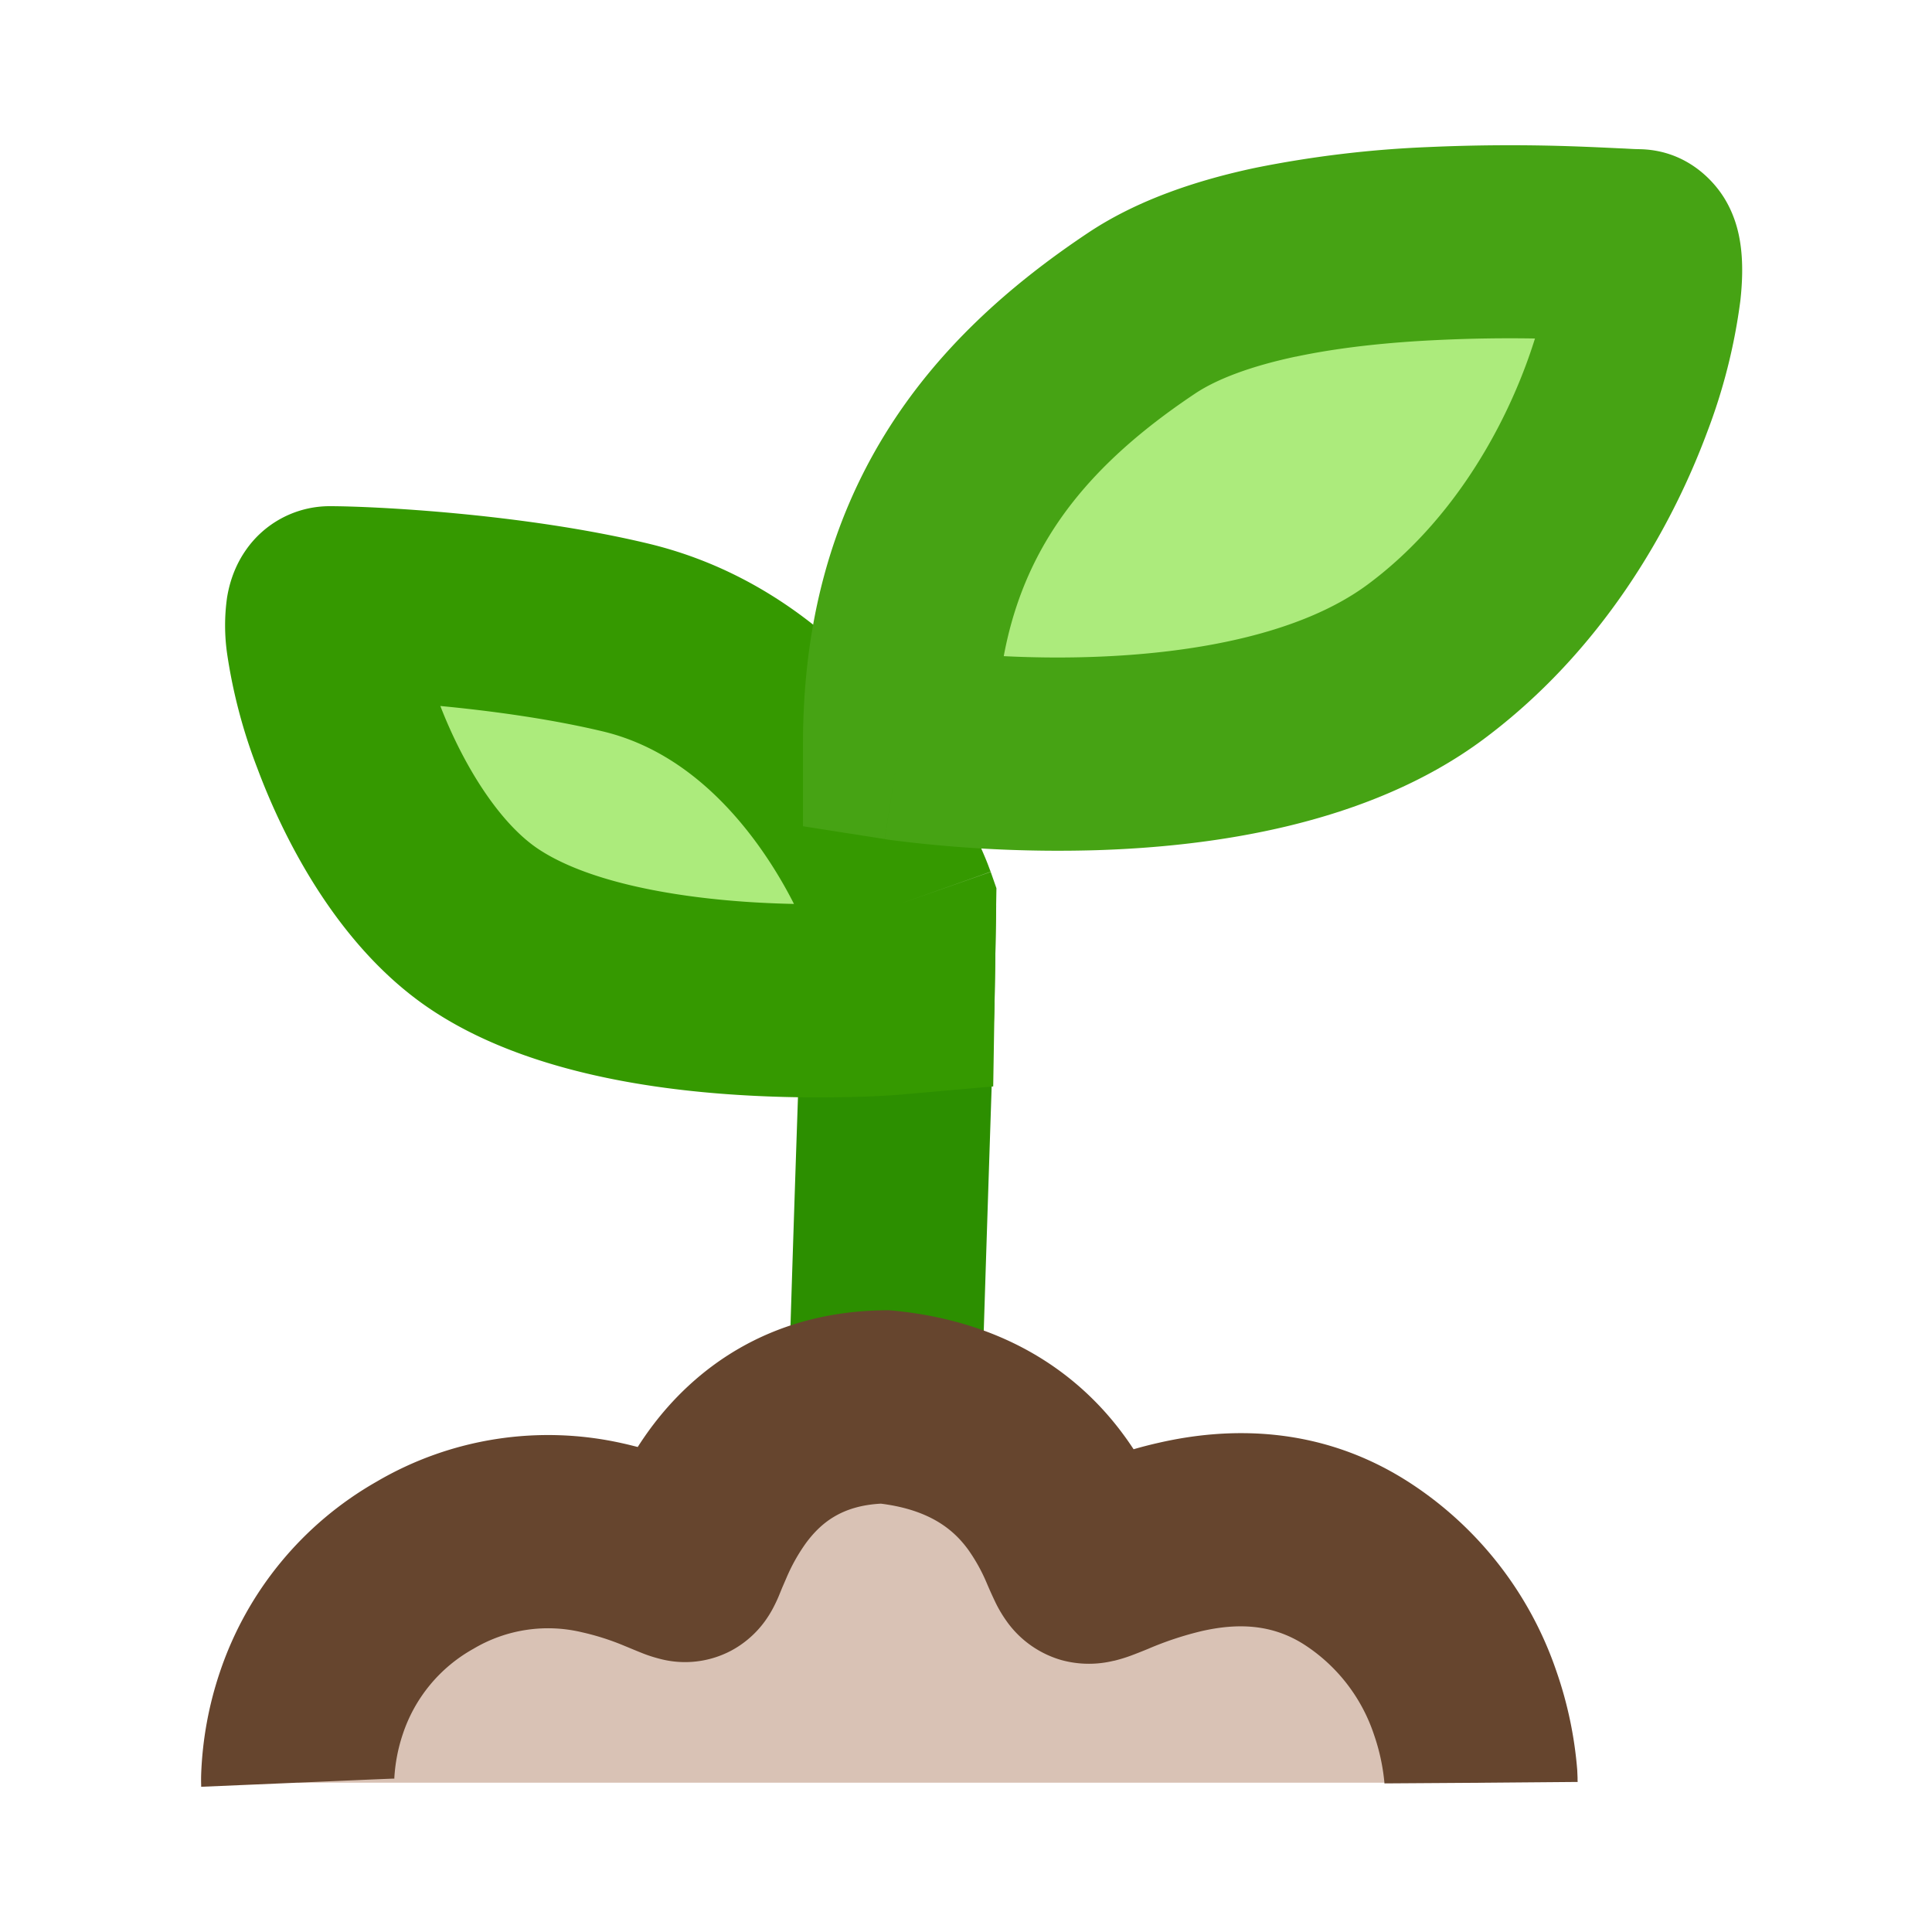 <svg width="24" height="24" fill="none" xmlns="http://www.w3.org/2000/svg"><path fill-rule="evenodd" clip-rule="evenodd" d="M12.375 11.249l-.02 1.178v.011l-1.2-.042 1.2.042-.017.486a1667.055 1667.055 0 0 0-.148 4.588l-2.4-.07a941.013 941.013 0 0 1 .15-4.6l.016-.476.02-1.157 2.399.04z" fill="#2C8F00"/><path d="M7.77 7.92c2.446.585 3.405 3.31 3.405 3.31l-.02 1.166s-3.4.304-5.134-.852C4.423 10.478 3.72 7.488 4.095 7.488c.481 0 2.237.087 3.675.431z" fill="#ACEB7C"/><path fill-rule="evenodd" clip-rule="evenodd" d="M3.045 6.847a1.268 1.268 0 0 1 1.05-.559c.536 0 2.393.09 3.955.464 1.609.385 2.677 1.46 3.312 2.339a7.943 7.943 0 0 1 .877 1.565c.02.048.035.087.046.117l.014.037.005.012.001.005.001.002s0 .002-1.131.4l1.132-.398.071.203-.04 2.462-1.076.095-.107-1.195.107 1.195h-.002l-.004.001-.01.001-.037.003a10.396 10.396 0 0 1-.576.03c-.373.01-.891.012-1.472-.025-1.098-.07-2.658-.294-3.805-1.059-1.113-.741-1.802-2.04-2.162-3.006a6.627 6.627 0 0 1-.372-1.411 2.477 2.477 0 0 1-.002-.698c.019-.118.068-.35.225-.58zm6.818 4.382a12.84 12.84 0 0 1-.547-.023c-1.035-.067-2.043-.27-2.63-.66-.47-.314-.918-1.009-1.216-1.776.63.06 1.367.16 2.02.316.837.2 1.471.78 1.927 1.41.194.269.342.527.446.733z" fill="#359900"/><path d="M17.707 8.223c2.459-1.825 2.99-5.17 2.636-5.17-.355 0-4.379-.352-6.16.836-1.78 1.188-3.008 2.737-3.008 5.348 0 0 4.268.666 6.532-1.014z" fill="#ACEB7C"/><path fill-rule="evenodd" clip-rule="evenodd" d="M16.096 4.43c-.563.12-.981.28-1.247.457-.799.533-1.405 1.102-1.815 1.77-.258.42-.456.908-.565 1.494.32.016.69.023 1.084.01 1.296-.042 2.614-.29 3.438-.901.989-.734 1.621-1.803 1.964-2.725.043-.115.08-.225.113-.33a18.706 18.706 0 0 0-1.213.019c-.598.028-1.21.09-1.76.207zm-4.921 4.807l-.185 1.186-1.015-.159V9.238c0-1.506.358-2.767 1.014-3.836.648-1.056 1.547-1.856 2.528-2.51.625-.417 1.377-.659 2.081-.808a13.642 13.642 0 0 1 2.143-.257 22.671 22.671 0 0 1 1.778-.01c.238.008.44.018.59.025l.07.003.111.006.057.002h-.004c.589 0 .94.38 1.084.62.132.219.174.433.191.545.038.247.025.505.001.72a7.146 7.146 0 0 1-.414 1.635c-.45 1.208-1.313 2.723-2.783 3.815-1.44 1.068-3.387 1.328-4.791 1.373a16.305 16.305 0 0 1-2.575-.127l-.045-.007-.014-.002h-.006s-.001-.001.184-1.187z" fill="#46A314"/><path d="M5.279 19.444c-1.657.962-1.581 2.701-1.581 2.701h14.7s-.011-1.737-1.547-2.725c-1.537-.987-3.174.094-3.34.047-.164-.046-.385-1.779-2.52-1.99-1.985.032-2.37 1.914-2.47 1.967-.101.054-1.586-.961-3.242 0z" fill="#D9C2B5"/><path fill-rule="evenodd" clip-rule="evenodd" d="M11.04 16.276l.069.006c1.44.143 2.325.83 2.847 1.54.046.062.087.122.126.181.1-.029.208-.057.32-.082.804-.183 1.963-.24 3.098.49a4.531 4.531 0 0 1 1.833 2.346 4.928 4.928 0 0 1 .26 1.231l.004.095v.032l.001.013v.008l-1.2.01-1.2.008V22.148a2.534 2.534 0 0 0-.13-.6 2.133 2.133 0 0 0-.866-1.118c-.402-.258-.83-.268-1.27-.169a4.09 4.09 0 0 0-.668.221c-.068.028-.151.061-.213.084a1.939 1.939 0 0 1-.213.065h-.004a1.295 1.295 0 0 1-.649-.009 1.263 1.263 0 0 1-.672-.471l-.002-.003a1.618 1.618 0 0 1-.142-.236 5.772 5.772 0 0 1-.098-.215l-.017-.04a2.177 2.177 0 0 0-.23-.411c-.157-.213-.436-.486-1.081-.567-.495.026-.751.247-.93.488a2.246 2.246 0 0 0-.244.435l-.052.12-.038.093c-.012.03-.04.094-.075.16a1.36 1.36 0 0 1-.104.167c-.034.046-.168.23-.417.363a1.225 1.225 0 0 1-.892.1 1.753 1.753 0 0 1-.205-.066 10.338 10.338 0 0 1-.164-.067l-.068-.028a3.13 3.13 0 0 0-.523-.167 1.813 1.813 0 0 0-1.35.205 1.895 1.895 0 0 0-.877 1.059 2.08 2.08 0 0 0-.106.556v.015-.011l-.001-.003v-.003c0-.001 0-.002-1.199.05l-1.199.051v-.023a2.082 2.082 0 0 1 0-.133 4.482 4.482 0 0 1 .233-1.27 4.294 4.294 0 0 1 1.944-2.363 4.21 4.21 0 0 1 3.06-.477c.064.014.126.03.186.045.05-.078.104-.157.163-.237.527-.711 1.441-1.438 2.886-1.461l.069-.001zm2.182 2.037l.004-.001-.004.001z" fill="#66452E"/></svg>